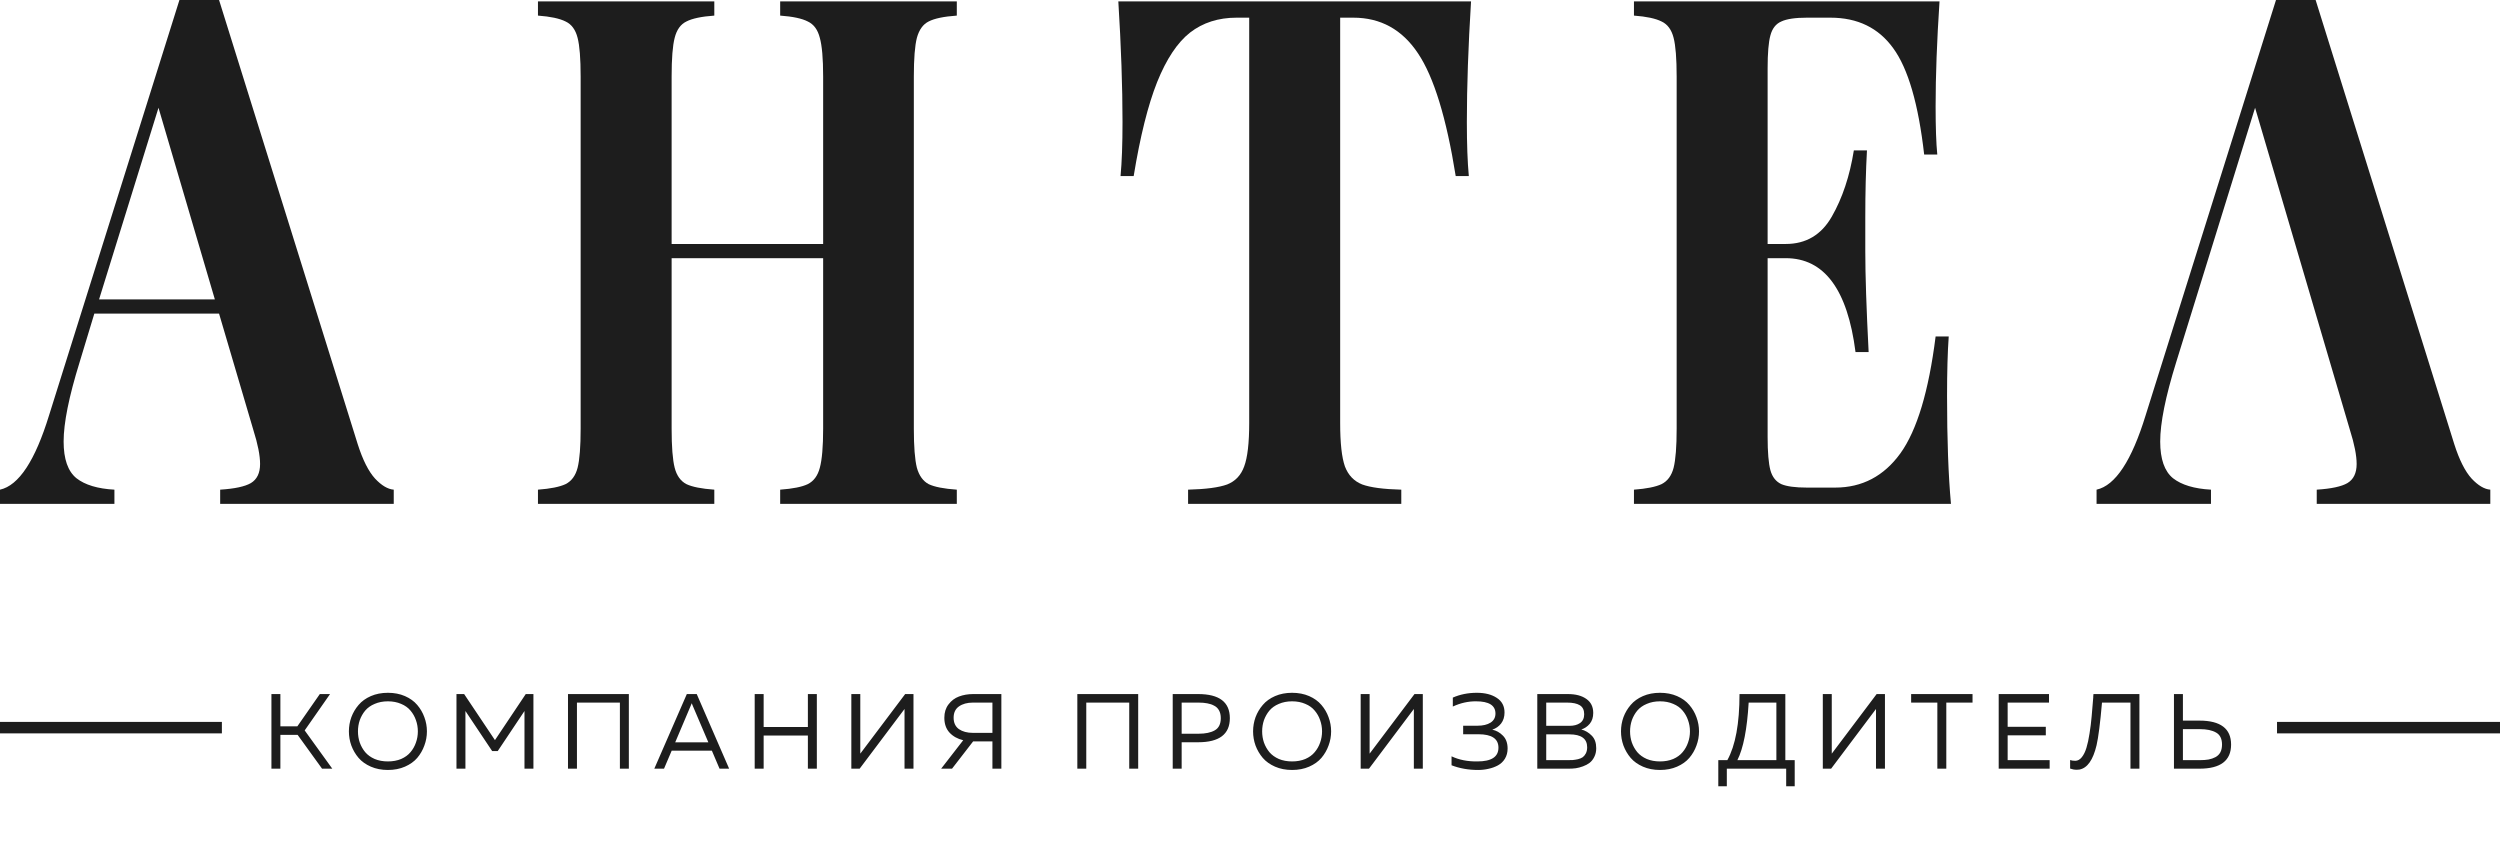 <svg width="163" height="55" viewBox="0 0 163 55" fill="none" xmlns="http://www.w3.org/2000/svg">
<path d="M23.325 28.966C23.652 29.991 24.028 30.736 24.453 31.203C24.878 31.655 25.284 31.896 25.672 31.926V32.853H14.355V31.926C15.301 31.866 15.968 31.723 16.357 31.497C16.757 31.256 16.957 30.842 16.957 30.254C16.957 29.697 16.811 28.959 16.52 28.04L14.282 20.448H6.15L5.185 23.634C4.494 25.863 4.148 27.581 4.148 28.786C4.148 29.93 4.427 30.729 4.985 31.181C5.543 31.617 6.368 31.866 7.46 31.926V32.853H0V31.926C1.225 31.655 2.292 30.036 3.202 27.069L11.699 0H14.282L23.325 28.966ZM14.009 19.522L10.334 7.027L6.459 19.522H14.009Z" fill="#1D1D1D"/>
<path d="M62.384 1.017C61.535 1.077 60.922 1.205 60.547 1.401C60.183 1.582 59.928 1.936 59.782 2.463C59.649 2.975 59.582 3.819 59.582 4.993V27.95C59.582 29.125 59.649 29.976 59.782 30.503C59.928 31.015 60.183 31.369 60.547 31.565C60.922 31.746 61.535 31.866 62.384 31.926V32.853H50.867V31.926C51.692 31.866 52.292 31.746 52.668 31.565C53.057 31.369 53.317 31.015 53.451 30.503C53.596 29.976 53.669 29.125 53.669 27.95V16.833H43.79V27.95C43.79 29.125 43.856 29.976 43.99 30.503C44.123 31.015 44.378 31.369 44.754 31.565C45.13 31.746 45.736 31.866 46.573 31.926V32.853H35.075V31.926C35.887 31.866 36.488 31.746 36.876 31.565C37.264 31.369 37.525 31.015 37.658 30.503C37.792 29.976 37.858 29.125 37.858 27.95V4.993C37.858 3.819 37.792 2.975 37.658 2.463C37.525 1.936 37.264 1.582 36.876 1.401C36.488 1.205 35.887 1.077 35.075 1.017V0.09H46.573V1.017C45.736 1.077 45.13 1.205 44.754 1.401C44.378 1.582 44.123 1.936 43.99 2.463C43.856 2.975 43.79 3.819 43.79 4.993V15.907H53.669V4.993C53.669 3.819 53.596 2.975 53.451 2.463C53.317 1.936 53.057 1.582 52.668 1.401C52.292 1.205 51.692 1.077 50.867 1.017V0.09H62.384V1.017Z" fill="#1D1D1D"/>
<path d="M95.912 0.09C95.73 3.028 95.639 5.649 95.639 7.953C95.639 9.399 95.682 10.574 95.767 11.478H94.912C94.305 7.682 93.486 5.016 92.455 3.48C91.424 1.928 90.017 1.152 88.234 1.152H87.379V27.588C87.379 28.884 87.482 29.825 87.689 30.413C87.907 30.985 88.283 31.377 88.817 31.587C89.35 31.783 90.199 31.896 91.364 31.926V32.853H77.463V31.926C78.628 31.896 79.477 31.783 80.011 31.587C80.544 31.377 80.914 30.985 81.12 30.413C81.339 29.825 81.448 28.884 81.448 27.588V1.152H80.629C79.441 1.152 78.428 1.476 77.591 2.124C76.766 2.772 76.05 3.849 75.444 5.355C74.85 6.846 74.34 8.887 73.916 11.478H73.06C73.145 10.574 73.188 9.399 73.188 7.953C73.188 5.649 73.097 3.028 72.915 0.09H95.912Z" fill="#1D1D1D"/>
<path d="M126.948 25.826C126.948 28.658 127.033 31 127.203 32.853H106.534V31.926C107.347 31.866 107.947 31.746 108.335 31.565C108.723 31.369 108.984 31.015 109.118 30.503C109.251 29.976 109.318 29.125 109.318 27.95V4.993C109.318 3.819 109.251 2.975 109.118 2.463C108.984 1.936 108.723 1.582 108.335 1.401C107.947 1.205 107.347 1.077 106.534 1.017V0.09H126.457C126.287 2.651 126.202 4.933 126.202 6.937C126.202 8.292 126.238 9.339 126.311 10.077H125.456C125.08 6.778 124.407 4.466 123.436 3.141C122.478 1.815 121.114 1.152 119.343 1.152H117.814C117.05 1.152 116.492 1.235 116.141 1.401C115.789 1.552 115.552 1.853 115.431 2.305C115.31 2.741 115.249 3.457 115.249 4.451V15.907H116.432C117.754 15.907 118.754 15.312 119.434 14.122C120.125 12.917 120.604 11.478 120.871 9.806H121.726C121.653 11.101 121.617 12.555 121.617 14.167V16.381C121.617 17.948 121.69 20.139 121.835 22.956H120.98C120.459 18.874 118.942 16.833 116.432 16.833H115.249V28.492C115.249 29.486 115.31 30.209 115.431 30.661C115.552 31.098 115.789 31.399 116.141 31.565C116.492 31.715 117.05 31.791 117.814 31.791H119.652C121.411 31.791 122.83 31.045 123.909 29.554C124.989 28.048 125.753 25.509 126.202 21.939H127.057C126.984 22.949 126.948 24.244 126.948 25.826Z" fill="#1D1D1D"/>
<path d="M147.031 7.027L141.882 23.634C141.19 25.863 140.845 27.581 140.845 28.786C140.845 29.93 141.124 30.729 141.681 31.181C142.239 31.617 143.064 31.866 144.156 31.926V32.853H136.696V31.926C137.921 31.655 138.989 30.036 139.898 27.069L148.395 0H150.979L160.021 28.966C160.349 29.991 160.725 30.736 161.149 31.203C161.574 31.655 161.98 31.896 162.368 31.926V32.853H151.051V31.926C151.998 31.866 152.665 31.723 153.053 31.497C153.453 31.256 153.653 30.842 153.653 30.254C153.653 29.697 153.508 28.959 153.217 28.04L147.031 7.027Z" fill="#1D1D1D"/>
<path d="M18.281 50.118H17.697V45.253H18.281V47.359H19.386L20.852 45.253H21.519L19.865 47.623L21.665 50.118H20.998L19.407 47.915H18.281V50.118ZM22.908 48.61C22.801 48.313 22.748 48.005 22.748 47.686C22.748 47.366 22.801 47.058 22.908 46.761C23.019 46.465 23.176 46.199 23.38 45.962C23.584 45.721 23.851 45.529 24.18 45.385C24.509 45.242 24.879 45.17 25.291 45.17C25.704 45.17 26.074 45.242 26.403 45.385C26.732 45.529 26.999 45.721 27.203 45.962C27.406 46.199 27.562 46.465 27.668 46.761C27.779 47.058 27.835 47.366 27.835 47.686C27.835 48.005 27.779 48.313 27.668 48.61C27.562 48.907 27.406 49.175 27.203 49.416C26.999 49.653 26.732 49.842 26.403 49.986C26.074 50.13 25.704 50.202 25.291 50.202C24.879 50.202 24.509 50.13 24.18 49.986C23.851 49.842 23.584 49.653 23.38 49.416C23.176 49.175 23.019 48.907 22.908 48.61ZM27.119 48.415C27.203 48.184 27.244 47.941 27.244 47.686C27.244 47.431 27.203 47.188 27.119 46.956C27.04 46.724 26.922 46.516 26.765 46.331C26.612 46.145 26.408 45.999 26.153 45.893C25.898 45.782 25.611 45.726 25.291 45.726C24.972 45.726 24.684 45.782 24.43 45.893C24.175 45.999 23.969 46.145 23.811 46.331C23.658 46.516 23.54 46.724 23.457 46.956C23.378 47.188 23.339 47.431 23.339 47.686C23.339 47.941 23.378 48.184 23.457 48.415C23.54 48.647 23.658 48.856 23.811 49.041C23.969 49.226 24.175 49.374 24.43 49.486C24.684 49.592 24.972 49.645 25.291 49.645C25.611 49.645 25.898 49.592 26.153 49.486C26.408 49.374 26.612 49.226 26.765 49.041C26.922 48.856 27.04 48.647 27.119 48.415ZM34.279 45.253H34.779V50.118H34.196V46.358L32.451 48.971H32.09L30.346 46.358V50.118H29.762V45.253H30.262L32.271 48.256L34.279 45.253ZM37.617 50.118H37.033V45.253H41.001V50.118H40.417V45.809H37.617V50.118ZM43.294 50.118H42.661L44.781 45.253H45.427L47.54 50.118H46.914L46.414 48.944H43.794L43.294 50.118ZM45.024 46.039L44.023 48.401H46.185L45.177 46.039C45.168 46.016 45.142 45.953 45.101 45.851C45.059 45.958 45.033 46.02 45.024 46.039ZM52.674 45.253H53.258V50.118H52.674V47.957H49.79V50.118H49.206V45.253H49.79V47.401H52.674V45.253ZM59.559 50.118H58.975V46.643V46.226L56.049 50.118H55.507V45.253H56.091V48.721V49.138L59.017 45.253H59.559V50.118ZM62.072 50.118H61.363L62.801 48.263C62.431 48.175 62.132 48.008 61.905 47.762C61.682 47.517 61.571 47.195 61.571 46.796C61.571 46.453 61.661 46.164 61.842 45.928C62.023 45.687 62.25 45.515 62.523 45.413C62.801 45.307 63.112 45.253 63.455 45.253H65.289V50.118H64.706V48.339H63.455H63.448L62.072 50.118ZM62.523 46.059C62.292 46.222 62.176 46.467 62.176 46.796C62.176 47.125 62.292 47.373 62.523 47.54C62.76 47.702 63.063 47.783 63.434 47.783H64.706V45.809H63.434C63.063 45.809 62.76 45.893 62.523 46.059ZM70.825 50.118H70.242V45.253H74.21V50.118H73.626V45.809H70.825V50.118ZM76.461 45.253H78.121C79.498 45.253 80.186 45.777 80.186 46.824C80.186 47.871 79.498 48.395 78.121 48.395H77.044V50.118H76.461V45.253ZM79.595 46.824C79.595 46.625 79.558 46.458 79.484 46.324C79.409 46.185 79.303 46.08 79.164 46.011C79.03 45.937 78.881 45.886 78.719 45.858C78.557 45.826 78.367 45.809 78.149 45.809H77.044V47.839H78.149C78.599 47.839 78.951 47.764 79.206 47.616C79.465 47.468 79.595 47.204 79.595 46.824ZM81.861 48.61C81.755 48.313 81.701 48.005 81.701 47.686C81.701 47.366 81.755 47.058 81.861 46.761C81.972 46.465 82.13 46.199 82.334 45.962C82.538 45.721 82.804 45.529 83.133 45.385C83.462 45.242 83.833 45.17 84.245 45.17C84.657 45.17 85.028 45.242 85.357 45.385C85.686 45.529 85.952 45.721 86.156 45.962C86.36 46.199 86.515 46.465 86.622 46.761C86.733 47.058 86.789 47.366 86.789 47.686C86.789 48.005 86.733 48.313 86.622 48.61C86.515 48.907 86.36 49.175 86.156 49.416C85.952 49.653 85.686 49.842 85.357 49.986C85.028 50.13 84.657 50.202 84.245 50.202C83.833 50.202 83.462 50.13 83.133 49.986C82.804 49.842 82.538 49.653 82.334 49.416C82.13 49.175 81.972 48.907 81.861 48.61ZM86.073 48.415C86.156 48.184 86.198 47.941 86.198 47.686C86.198 47.431 86.156 47.188 86.073 46.956C85.994 46.724 85.876 46.516 85.718 46.331C85.566 46.145 85.362 45.999 85.107 45.893C84.852 45.782 84.565 45.726 84.245 45.726C83.925 45.726 83.638 45.782 83.383 45.893C83.129 45.999 82.922 46.145 82.765 46.331C82.612 46.516 82.494 46.724 82.41 46.956C82.332 47.188 82.292 47.431 82.292 47.686C82.292 47.941 82.332 48.184 82.41 48.415C82.494 48.647 82.612 48.856 82.765 49.041C82.922 49.226 83.129 49.374 83.383 49.486C83.638 49.592 83.925 49.645 84.245 49.645C84.565 49.645 84.852 49.592 85.107 49.486C85.362 49.374 85.566 49.226 85.718 49.041C85.876 48.856 85.994 48.647 86.073 48.415ZM92.767 50.118H92.183V46.643V46.226L89.258 50.118H88.716V45.253H89.299V48.721V49.138L92.225 45.253H92.767V50.118ZM98.296 48.805C98.296 49.055 98.238 49.275 98.123 49.465C98.011 49.65 97.858 49.796 97.664 49.903C97.474 50.005 97.27 50.079 97.052 50.125C96.839 50.176 96.612 50.202 96.371 50.202C95.746 50.202 95.169 50.1 94.641 49.896V49.312C95.132 49.544 95.695 49.655 96.329 49.645C97.242 49.645 97.699 49.347 97.699 48.749C97.699 48.165 97.263 47.873 96.392 47.873H95.398V47.317H96.329C96.686 47.317 96.971 47.25 97.184 47.116C97.397 46.977 97.504 46.78 97.504 46.525C97.504 45.992 97.082 45.726 96.239 45.726C95.73 45.721 95.225 45.835 94.724 46.066V45.483C95.201 45.274 95.723 45.17 96.288 45.17C96.825 45.17 97.261 45.281 97.594 45.504C97.928 45.721 98.095 46.039 98.095 46.456C98.095 46.738 98.021 46.977 97.872 47.172C97.724 47.361 97.532 47.496 97.296 47.575C97.56 47.63 97.791 47.76 97.99 47.964C98.194 48.168 98.296 48.448 98.296 48.805ZM100.231 45.253H102.225C102.735 45.253 103.138 45.36 103.434 45.573C103.731 45.782 103.879 46.085 103.879 46.483C103.879 46.771 103.803 47.007 103.65 47.192C103.497 47.373 103.314 47.496 103.101 47.561C103.36 47.63 103.587 47.764 103.782 47.964C103.977 48.158 104.074 48.432 104.074 48.784C104.074 48.997 104.032 49.184 103.949 49.347C103.87 49.509 103.768 49.639 103.643 49.736C103.522 49.828 103.379 49.905 103.212 49.965C103.05 50.025 102.892 50.067 102.739 50.09C102.591 50.109 102.438 50.118 102.281 50.118H100.231V45.253ZM103.483 48.721C103.483 48.161 103.096 47.88 102.323 47.88H100.814V49.562H102.163C102.311 49.562 102.436 49.56 102.538 49.555C102.64 49.546 102.756 49.527 102.885 49.5C103.015 49.467 103.119 49.423 103.198 49.367C103.277 49.307 103.344 49.224 103.4 49.117C103.455 49.006 103.483 48.874 103.483 48.721ZM103.289 46.567C103.289 46.294 103.194 46.099 103.004 45.983C102.818 45.867 102.543 45.809 102.177 45.809H100.814V47.324H102.336C102.614 47.324 102.841 47.264 103.017 47.144C103.198 47.019 103.289 46.826 103.289 46.567ZM105.849 48.61C105.742 48.313 105.689 48.005 105.689 47.686C105.689 47.366 105.742 47.058 105.849 46.761C105.96 46.465 106.117 46.199 106.321 45.962C106.525 45.721 106.791 45.529 107.12 45.385C107.449 45.242 107.82 45.17 108.232 45.17C108.645 45.17 109.015 45.242 109.344 45.385C109.673 45.529 109.94 45.721 110.143 45.962C110.347 46.199 110.503 46.465 110.609 46.761C110.72 47.058 110.776 47.366 110.776 47.686C110.776 48.005 110.72 48.313 110.609 48.61C110.503 48.907 110.347 49.175 110.143 49.416C109.94 49.653 109.673 49.842 109.344 49.986C109.015 50.13 108.645 50.202 108.232 50.202C107.82 50.202 107.449 50.13 107.12 49.986C106.791 49.842 106.525 49.653 106.321 49.416C106.117 49.175 105.96 48.907 105.849 48.61ZM110.06 48.415C110.143 48.184 110.185 47.941 110.185 47.686C110.185 47.431 110.143 47.188 110.06 46.956C109.981 46.724 109.863 46.516 109.706 46.331C109.553 46.145 109.349 45.999 109.094 45.893C108.839 45.782 108.552 45.726 108.232 45.726C107.913 45.726 107.625 45.782 107.371 45.893C107.116 45.999 106.91 46.145 106.752 46.331C106.599 46.516 106.481 46.724 106.398 46.956C106.319 47.188 106.28 47.431 106.28 47.686C106.28 47.941 106.319 48.184 106.398 48.415C106.481 48.647 106.599 48.856 106.752 49.041C106.91 49.226 107.116 49.374 107.371 49.486C107.625 49.592 107.913 49.645 108.232 49.645C108.552 49.645 108.839 49.592 109.094 49.486C109.349 49.374 109.553 49.226 109.706 49.041C109.863 48.856 109.981 48.647 110.06 48.415ZM112.589 51.265H112.033V49.562H112.623C113.151 48.608 113.416 47.172 113.416 45.253H116.404V49.562H117.015V51.265H116.459V50.118H112.589V51.265ZM114.013 45.809C113.911 47.542 113.666 48.793 113.277 49.562H115.82V45.809H114.013ZM122.899 50.118H122.315V46.643V46.226L119.389 50.118H118.847V45.253H119.431V48.721V49.138L122.357 45.253H122.899V50.118ZM124.606 45.253H128.609V45.809H126.899V50.118H126.315V45.809H124.606V45.253ZM130.315 45.253H133.595V45.809H130.899V47.387H133.387V47.943H130.899V49.562H133.637V50.118H130.315V45.253ZM136.494 45.253H139.49V50.118H138.906V45.809H137.05C136.934 47.144 136.816 48.07 136.696 48.589C136.469 49.548 136.098 50.076 135.584 50.174C135.528 50.183 135.468 50.188 135.403 50.188C135.255 50.188 135.111 50.162 134.972 50.111V49.555C135.065 49.588 135.176 49.604 135.306 49.604C135.468 49.604 135.612 49.525 135.737 49.367C135.862 49.21 135.961 49.006 136.036 48.756C136.114 48.501 136.182 48.191 136.237 47.825C136.297 47.454 136.344 47.081 136.376 46.706C136.413 46.331 136.448 45.918 136.48 45.469C136.48 45.436 136.48 45.413 136.48 45.399C136.485 45.381 136.487 45.358 136.487 45.33C136.492 45.302 136.494 45.276 136.494 45.253ZM143.403 50.118H141.742V45.253H142.326V46.984H143.403C144.779 46.984 145.467 47.505 145.467 48.547C145.467 49.595 144.779 50.118 143.403 50.118ZM142.326 47.54V49.562H143.431C143.648 49.562 143.838 49.548 144 49.52C144.163 49.488 144.311 49.437 144.445 49.367C144.584 49.293 144.691 49.189 144.765 49.055C144.839 48.916 144.876 48.747 144.876 48.547C144.876 48.168 144.746 47.906 144.487 47.762C144.232 47.614 143.88 47.54 143.431 47.54H142.326Z" fill="#1D1D1D"/>
<rect y="47.068" width="14.467" height="0.748" fill="#1D1D1D"/>
<rect x="148.462" y="47.068" width="14.538" height="0.748" fill="#1D1D1D"/>
</svg>
